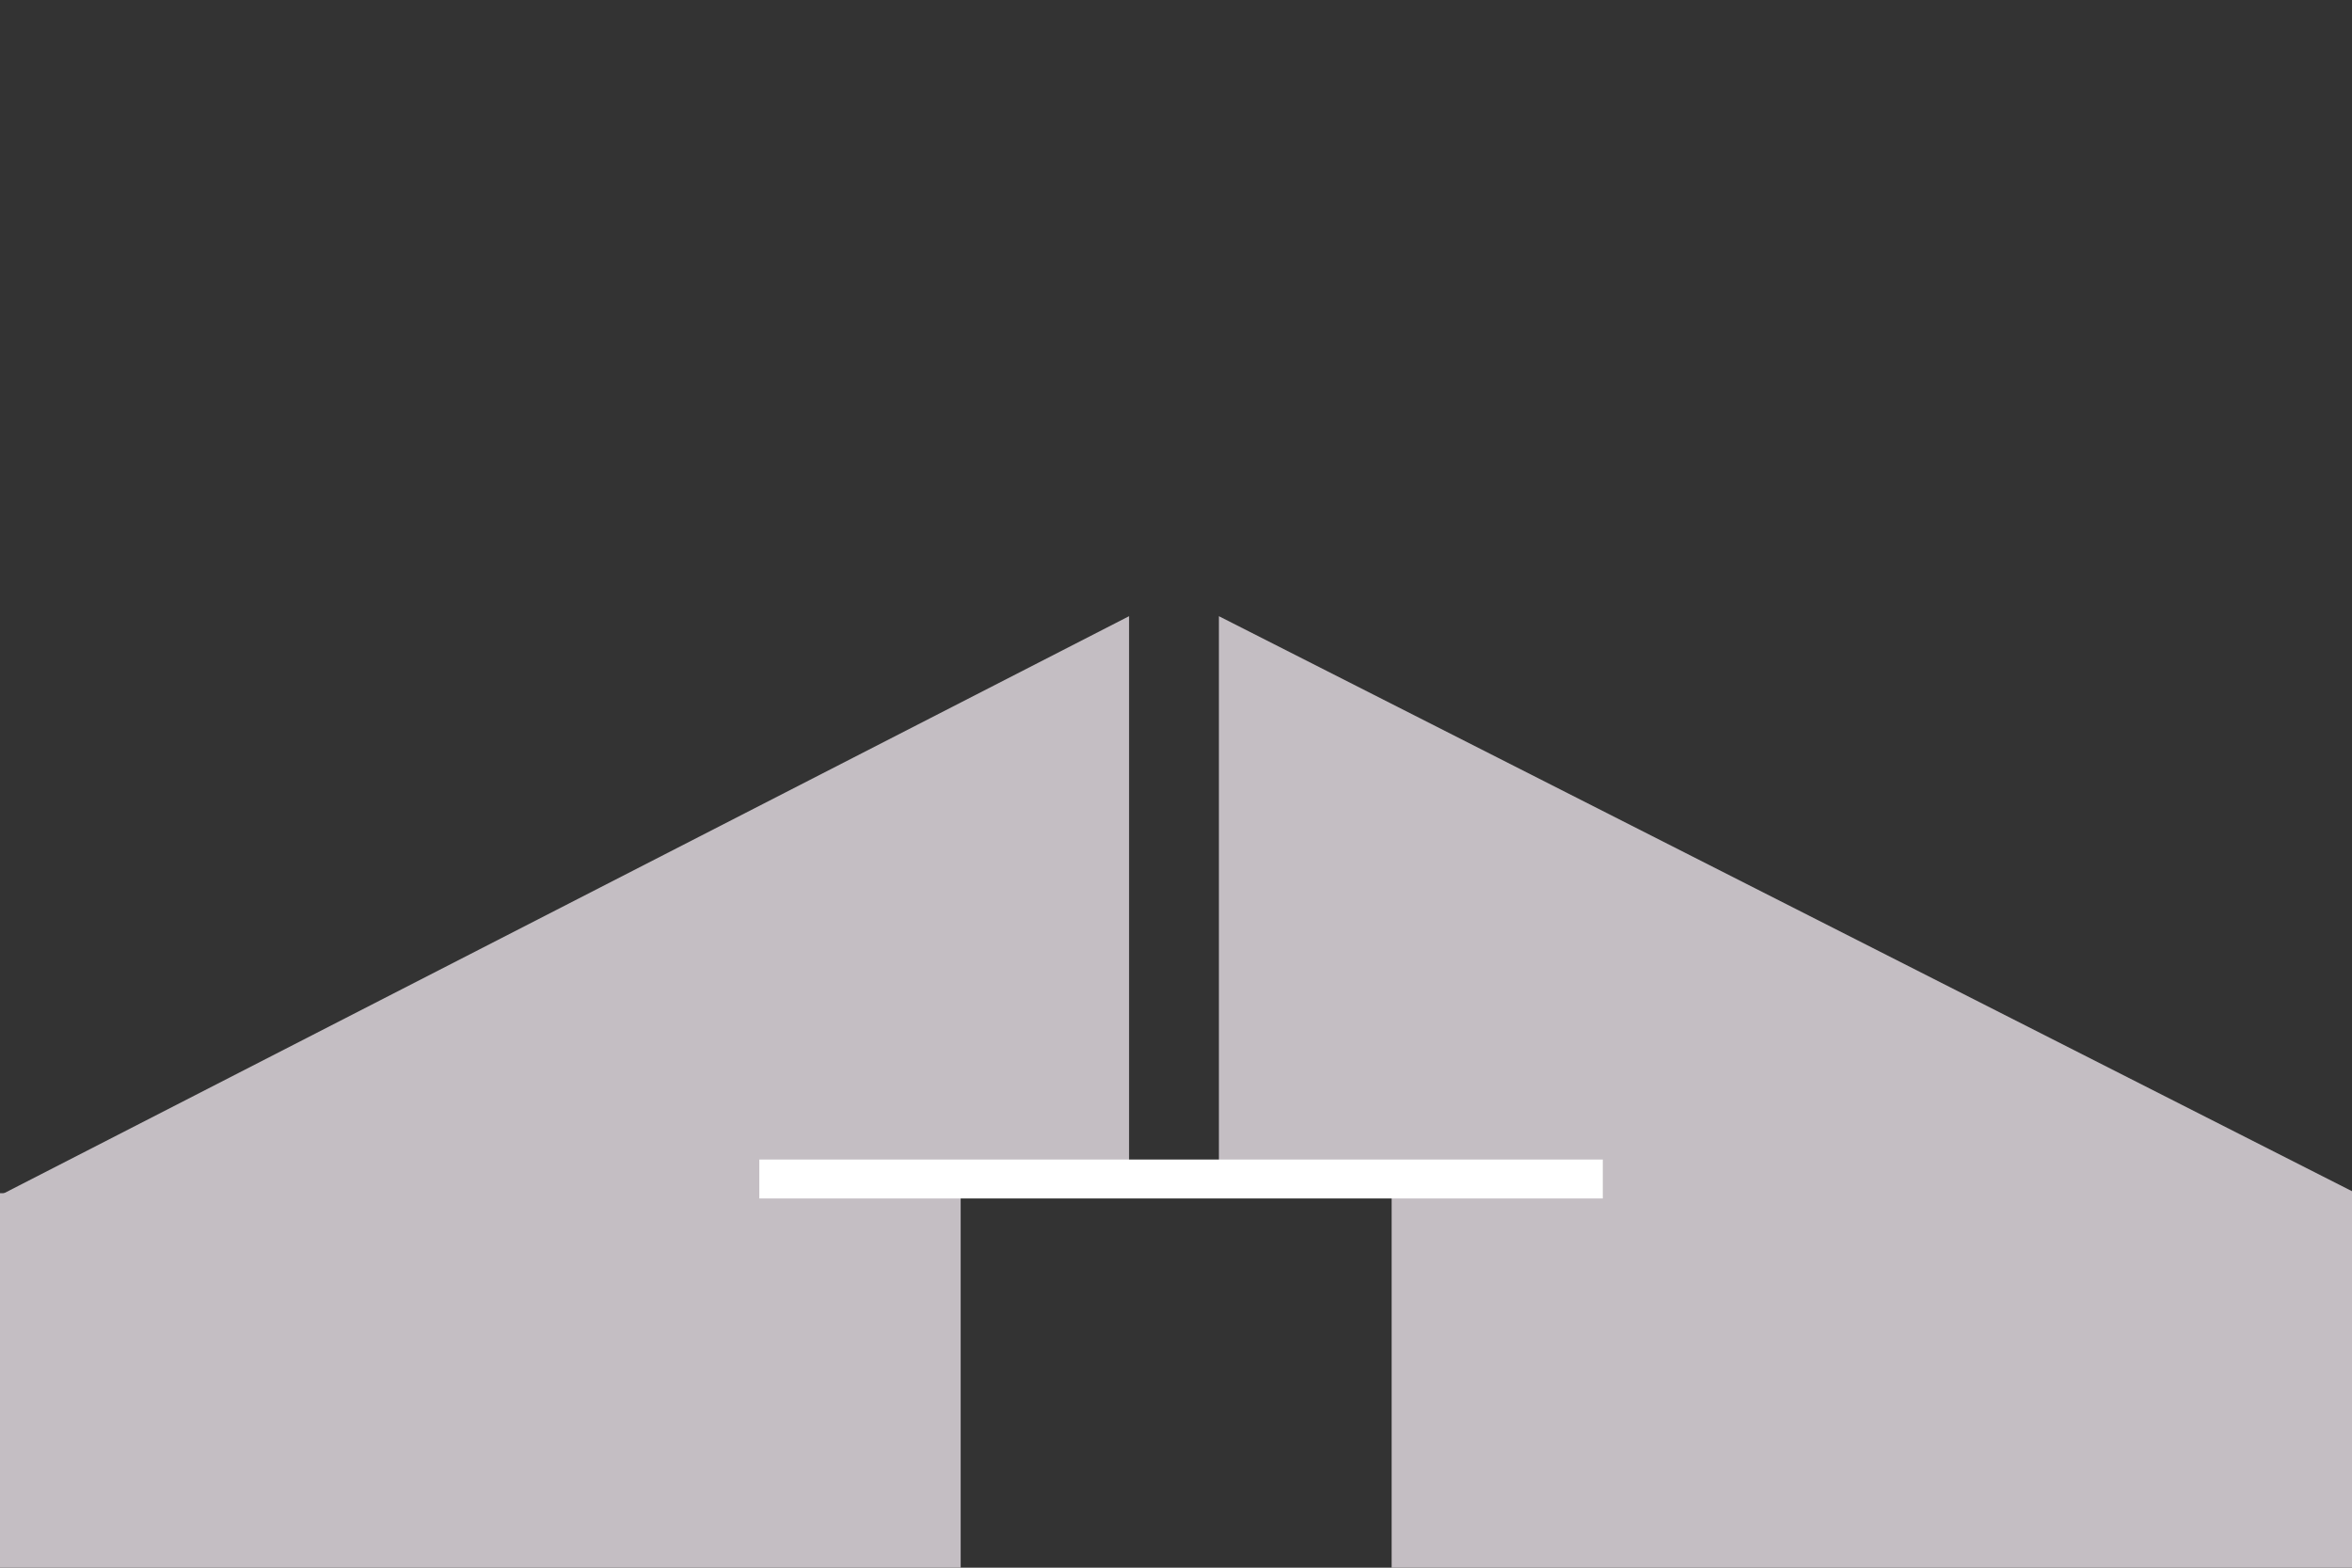 <svg width="600" height="400" xmlns="http://www.w3.org/2000/svg">
 <rect width="100%" height="100%" fill="#333333" stroke="none"/>
 <g id="Layer_1">
  <title>Layer 1</title>
  <g id="svg_15">
   <path stroke="#000" fill="#c4bec3" d="m288.025,305.518l0,-148.296l-289.063,148.296l289.063,0z" id="svg_14" stroke-width="0"/>
   <rect stroke="#000" fill="#c4bec3" x="-1.307" y="304.455" width="246.376" height="96" id="svg_13" stroke-width="0"/>
   <rect stroke="#000" fill="#c4bec3" x="355.012" y="304.73" width="248.876" height="95.605" id="svg_12" stroke-width="0"/>
   <path fill="#c4bec3" d="m310.943,305.518l0,-148.296l292.17,148.296l-292.17,0z" id="svg_11" stroke-width="0" stroke="#000"/>
   <rect stroke="#000" fill="#c4bec3" stroke-width="0" x="278.421" y="296.132" width="42.649" height="9.507" id="svg_10"/>
   <g id="svg_3">
    <g id="svg_4">
     <title>Layer 1</title>
     <g id="svg_5" stroke="null">
      <g stroke="null" id="svg_6">
       <title stroke="null">Layer 1</title>
       <g id="svg_7" stroke="null">
        <g stroke="null" id="svg_8">
         <title stroke="null">Layer 12</title>
         <rect stroke="#000" id="svg_9" height="9.933" width="215.172" y="295.858" x="193.704" stroke-width="0" fill="#ffffff"/>
        </g>
       </g>
      </g>
     </g>
    </g>
   </g>
  </g>
 </g>

</svg>